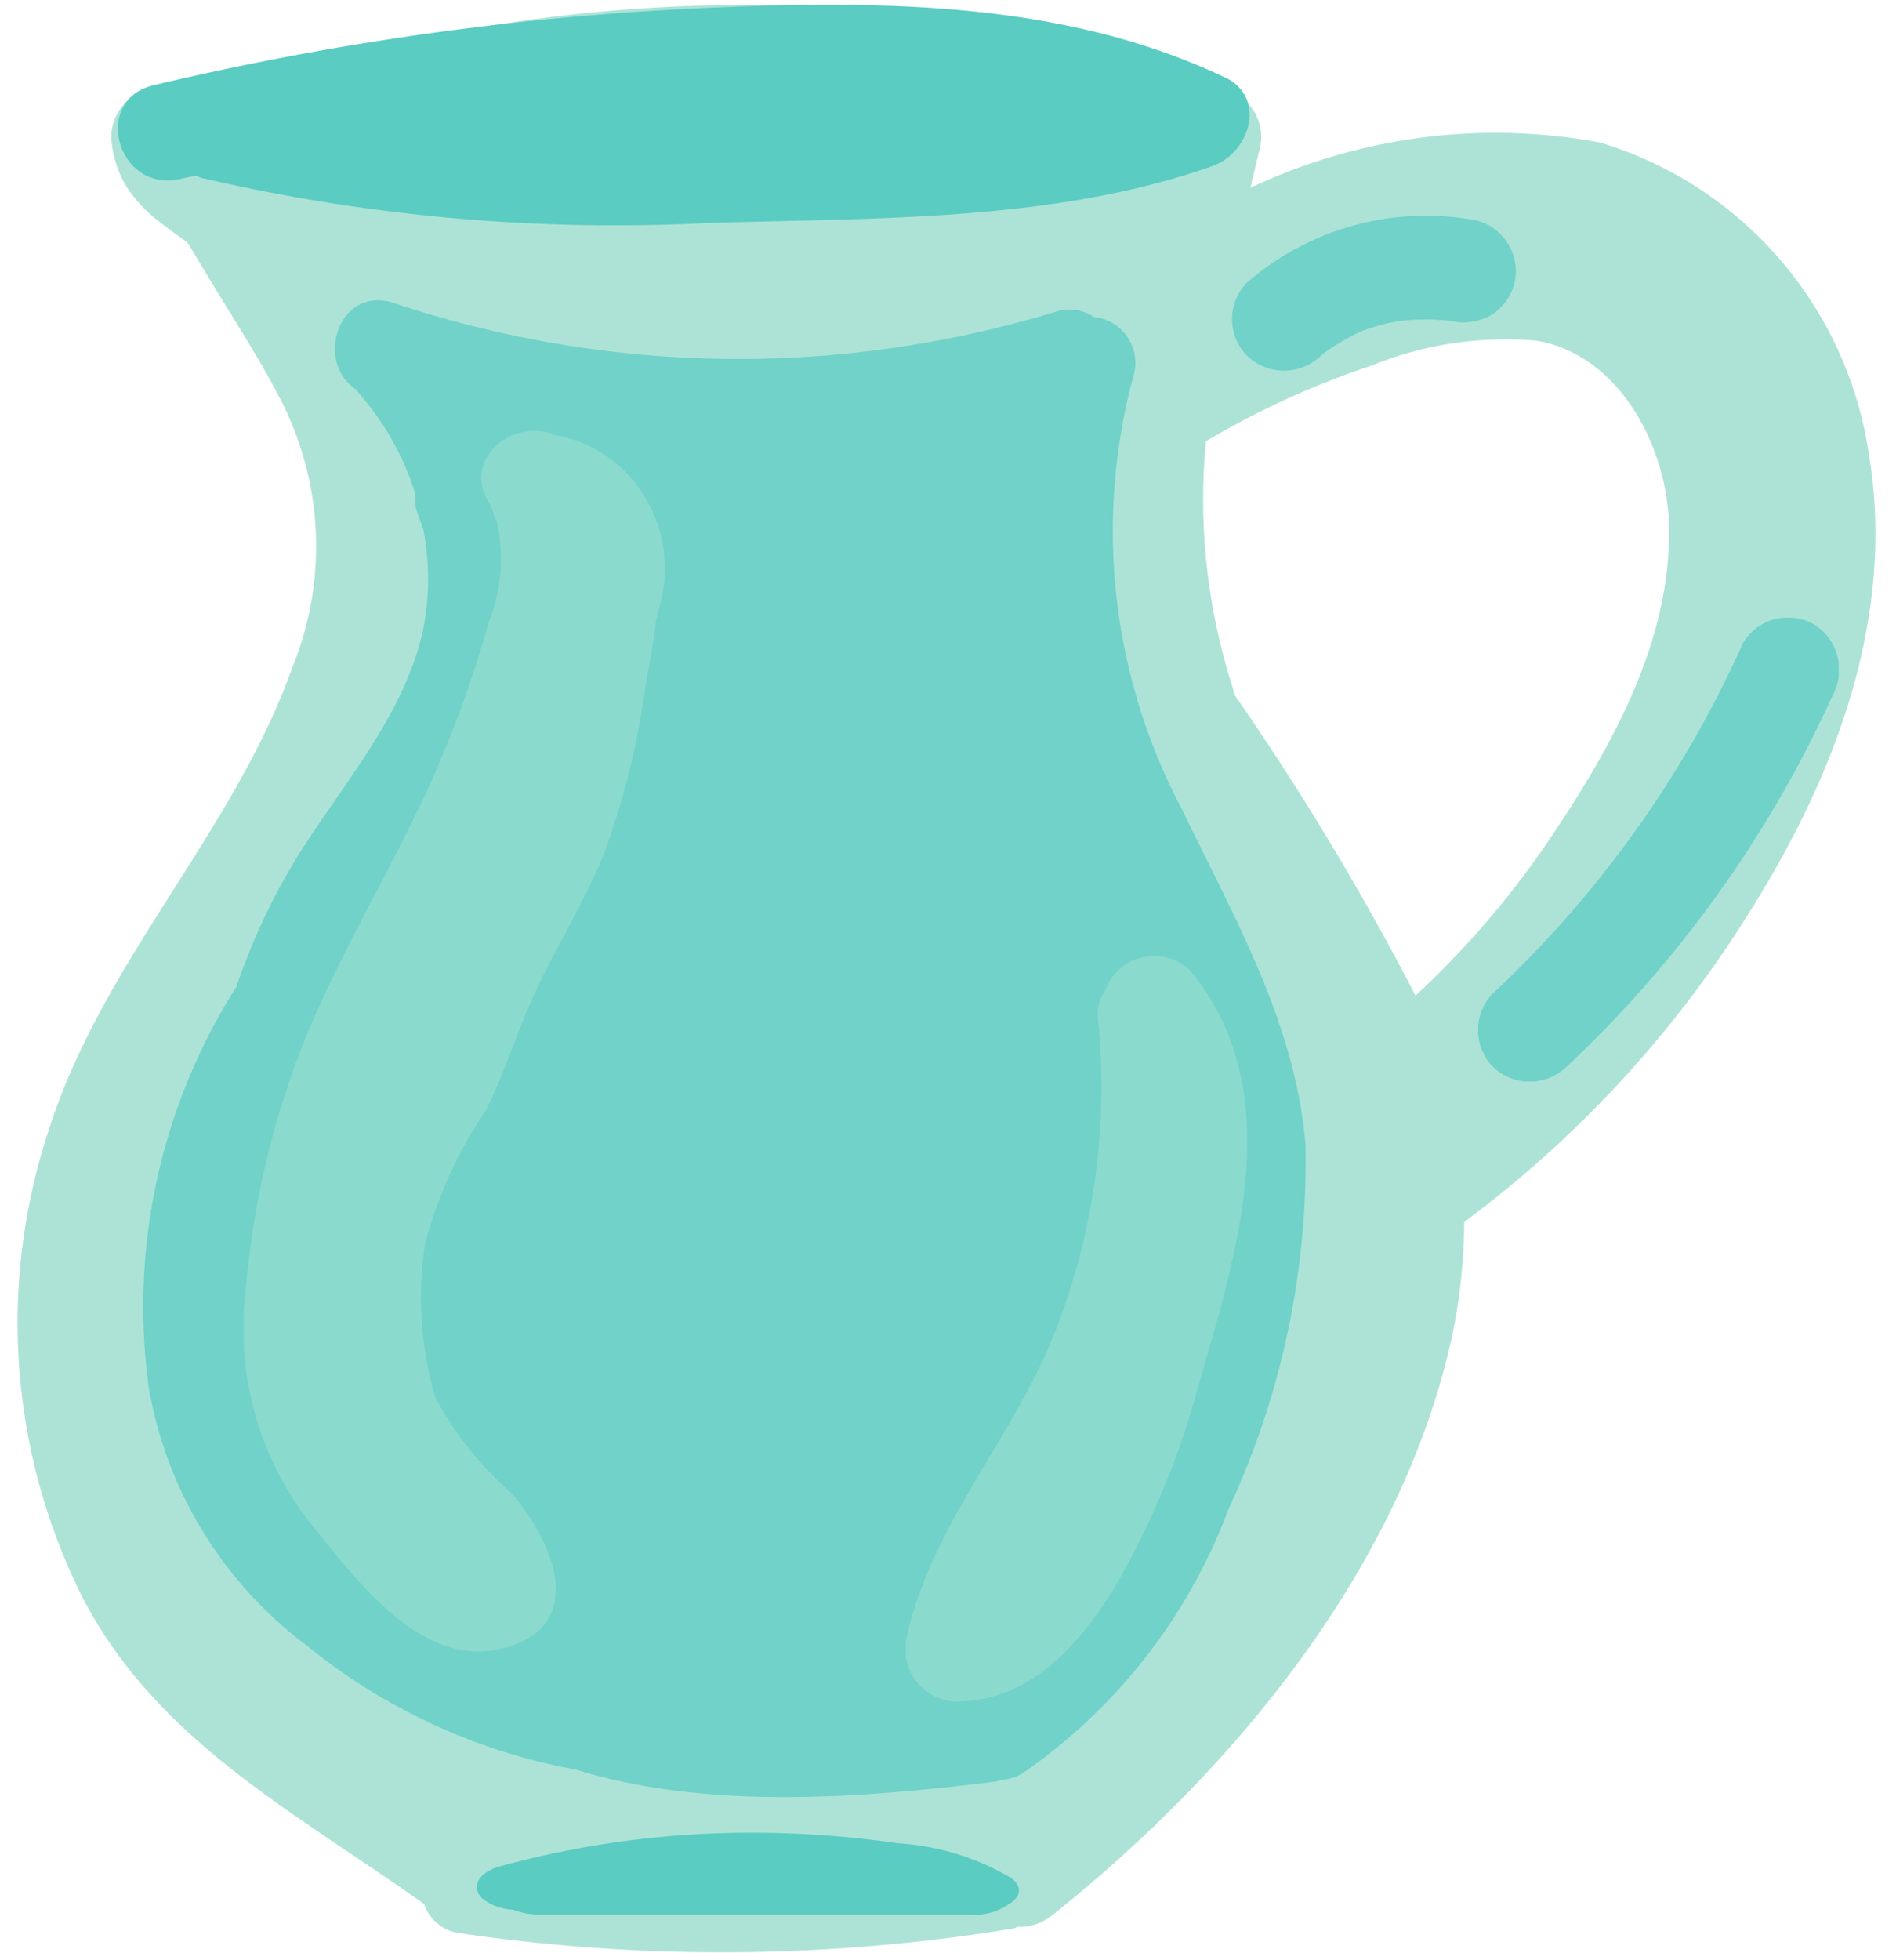 <svg xmlns="http://www.w3.org/2000/svg" xmlns:xlink="http://www.w3.org/1999/xlink" width="38.713" height="40" viewBox="0 0 38.713 40">
  <defs>
    <clipPath id="clip-path">
      <path id="Caminho_4195" data-name="Caminho 4195" d="M348.52-103.642h38.713v-40H348.52Z" transform="translate(0)" fill="none"/>
    </clipPath>
    <clipPath id="clip-path-2">
      <rect id="Retângulo_343" data-name="Retângulo 343" width="23.79" height="30.546" fill="none"/>
    </clipPath>
    <clipPath id="clip-path-3">
      <path id="Caminho_4185" data-name="Caminho 4185" d="M349.888-110.2h23.79v-30.546h-23.79Z" transform="translate(-349.888 140.748)" fill="none"/>
    </clipPath>
    <clipPath id="clip-path-4">
      <rect id="Retângulo_344" data-name="Retângulo 344" width="5.787" height="3.153" fill="none"/>
    </clipPath>
    <clipPath id="clip-path-5">
      <path id="Caminho_4187" data-name="Caminho 4187" d="M360.4-138.407h5.787v-3.155H360.4Z" transform="translate(-360.402 141.562)" fill="none"/>
    </clipPath>
    <clipPath id="clip-path-6">
      <rect id="Retângulo_345" data-name="Retângulo 345" width="7.362" height="9.464" fill="none"/>
    </clipPath>
    <clipPath id="clip-path-7">
      <path id="Caminho_4189" data-name="Caminho 4189" d="M362.774-128.224h7.362v-9.464h-7.362Z" transform="translate(-362.774 137.688)" fill="none"/>
    </clipPath>
    <clipPath id="clip-path-8">
      <rect id="Retângulo_346" data-name="Retângulo 346" width="6.974" height="15.215" fill="none"/>
    </clipPath>
    <clipPath id="clip-path-9">
      <path id="Caminho_4192" data-name="Caminho 4192" d="M357.254-119.212h6.972v-15.215h-6.972Z" transform="translate(-357.254 134.427)" fill="none"/>
    </clipPath>
    <clipPath id="clip-path-10">
      <rect id="Retângulo_347" data-name="Retângulo 347" width="8.6" height="24.914" fill="none"/>
    </clipPath>
    <clipPath id="clip-path-11">
      <path id="Caminho_4194" data-name="Caminho 4194" d="M350.871-114.576h8.6V-139.49h-8.6Z" transform="translate(-350.871 139.49)" fill="none"/>
    </clipPath>
  </defs>
  <g id="alfabeto_ing_j_fim" transform="translate(-348.52 143.642)" clip-path="url(#clip-path)">
    <g id="Grupo_2975" data-name="Grupo 2975" transform="translate(348.885 -143.542)">
      <path id="Caminho_4182" data-name="Caminho 4182" d="M16.516,8.967a18.482,18.482,0,0,1-2.761,3.225,55.1,55.1,0,0,0-3.712-6.161.833.833,0,0,0-.013-.1A12.521,12.521,0,0,1,9.476.879,17.271,17.271,0,0,1,12.861-.666a7.242,7.242,0,0,1,3.375-.506C17.9-.88,18.87.943,18.927,2.526c.085,2.357-1.137,4.544-2.412,6.441m6.5-7.8a7.835,7.835,0,0,0-5.488-6.384,11.7,11.7,0,0,0-7.144.925l.184-.769a.992.992,0,0,0-.4-1.095.992.992,0,0,0-.544-.411,32.5,32.5,0,0,0-10.6-1.44,33.118,33.118,0,0,0-5.189.589q-1.308.254-2.589.62a5.094,5.094,0,0,1-2.657.434.985.985,0,0,0-.745.083.986.986,0,0,0-.716.978,2.162,2.162,0,0,0,.318,1,2.829,2.829,0,0,0,.57.629c.216.174.443.339.669.5q.292.486.584.968c.479.788.985,1.567,1.393,2.393A6.547,6.547,0,0,1-9.18,5.5c-1.209,3.383-3.887,6-4.98,9.462a12.5,12.5,0,0,0,.7,9.517c1.535,2.949,4.383,4.4,6.972,6.252a.89.89,0,0,0,.661.584,36.829,36.829,0,0,0,11.38-.087c.025,0,.044-.025.07-.032a1.073,1.073,0,0,0,.709-.233c3.714-2.956,7.163-7.12,8.179-11.865a11.8,11.8,0,0,0,.239-2.287,23.011,23.011,0,0,0,5.759-6.219c1.783-2.8,3.057-6.066,2.507-9.43" transform="translate(14.782 8.026)" fill="#ade3d7"/>
    </g>
    <g id="Grupo_2976" data-name="Grupo 2976" transform="translate(350.927 -143.543)">
      <path id="Caminho_4183" data-name="Caminho 4183" d="M11.924.78C8.681-.759,5.007-.787,1.465-.641A60.616,60.616,0,0,0-9.937.941c-1.289.3-.743,2.217.548,1.912.1-.025.207-.042.311-.066a.709.709,0,0,0,.1.044,37.345,37.345,0,0,0,10.4.921c3.371-.1,7.059-.025,10.258-1.162.76-.269,1.112-1.4.248-1.81" transform="translate(10.673 0.698)" fill="#5accc2"/>
    </g>
    <g id="Grupo_2981" data-name="Grupo 2981" transform="translate(351.416 -137.515)" opacity="0.74">
      <g id="Grupo_2980" data-name="Grupo 2980">
        <g id="Grupo_2979" data-name="Grupo 2979" clip-path="url(#clip-path-2)">
          <g id="Grupo_2978" data-name="Grupo 2978" clip-path="url(#clip-path-3)">
            <g id="Grupo_2977" data-name="Grupo 2977" transform="translate(0 0.001)">
              <path id="Caminho_4184" data-name="Caminho 4184" d="M11.181,5.432a12.132,12.132,0,0,1-.94-8.757.937.937,0,0,0-.807-1.194.894.894,0,0,0-.792-.106,22.253,22.253,0,0,1-13.5-.18C-5.989-5.18-6.5-3.588-5.614-3.029c.015.019.017.038.034.057A5.673,5.673,0,0,1-4.422-.907a.99.99,0,0,0,.008.273c.04.157.106.3.155.455a5.289,5.289,0,0,1-.006,2.047C-4.64,3.579-5.874,4.975-6.789,6.425A13.149,13.149,0,0,0-8.078,9.152a12.158,12.158,0,0,0-1.787,8.177,8.335,8.335,0,0,0,3.225,5.261,12.163,12.163,0,0,0,5.5,2.534c2.712.838,5.895.572,8.567.243.042-.006.07-.028.11-.036a.915.915,0,0,0,.472-.155,11.407,11.407,0,0,0,4.171-5.367,16.8,16.8,0,0,0,1.573-7.438c-.21-2.522-1.495-4.7-2.57-6.941" transform="translate(10.007 4.862)" fill="#5accc2"/>
            </g>
          </g>
        </g>
      </g>
    </g>
    <g id="Grupo_2986" data-name="Grupo 2986" transform="translate(373.678 -139.236)" opacity="0.74">
      <g id="Grupo_2985" data-name="Grupo 2985">
        <g id="Grupo_2984" data-name="Grupo 2984" clip-path="url(#clip-path-4)">
          <g id="Grupo_2983" data-name="Grupo 2983" transform="translate(0 -0.002)" clip-path="url(#clip-path-5)">
            <g id="Grupo_2982" data-name="Grupo 2982" transform="translate(-0.001 0.001)">
              <path id="Caminho_4186" data-name="Caminho 4186" d="M2.649.053A5.574,5.574,0,0,0-2.062,1.311a1.061,1.061,0,0,0,0,1.5,1.085,1.085,0,0,0,1.5,0c.025-.021.053-.042.078-.066.074-.053.148-.1.227-.152A5.347,5.347,0,0,1,.261,2.31l.1-.036c.093-.032.186-.061.282-.089.14-.038.282-.064.423-.089a4.569,4.569,0,0,1,1.021,0h0A1.137,1.137,0,0,0,2.9,1.988a1.08,1.08,0,0,0,.487-.633,1.072,1.072,0,0,0-.739-1.3" transform="translate(2.371 0.047)" fill="#5accc2"/>
            </g>
          </g>
        </g>
      </g>
    </g>
    <g id="Grupo_2991" data-name="Grupo 2991" transform="translate(378.7 -131.036)" opacity="0.74">
      <g id="Grupo_2990" data-name="Grupo 2990">
        <g id="Grupo_2989" data-name="Grupo 2989" clip-path="url(#clip-path-6)">
          <g id="Grupo_2988" data-name="Grupo 2988" clip-path="url(#clip-path-7)">
            <g id="Grupo_2987" data-name="Grupo 2987" transform="translate(-0.001 0.001)">
              <path id="Caminho_4188" data-name="Caminho 4188" d="M3.62.072A1.068,1.068,0,0,0,2.171.451,22.186,22.186,0,0,1-2.935,7.6a1.073,1.073,0,0,0,0,1.5,1.08,1.08,0,0,0,1.5,0A23.959,23.959,0,0,0,4,1.52,1.089,1.089,0,0,0,3.62.072" transform="translate(3.24 0.064)" fill="#5accc2"/>
            </g>
          </g>
        </g>
      </g>
    </g>
    <g id="Grupo_2992" data-name="Grupo 2992" transform="translate(358.254 -106.24)">
      <path id="Caminho_4190" data-name="Caminho 4190" d="M5.768.493a5.148,5.148,0,0,0-2.335-.72A20.476,20.476,0,0,0,.644-.441,19.357,19.357,0,0,0-4.7.247c-.445.125-.589.44-.339.661a1.073,1.073,0,0,0,.616.22,1.437,1.437,0,0,0,.55.1H4.947a1.177,1.177,0,0,0,.735-.2C5.916.891,6.005.7,5.768.493" transform="translate(5.163 0.441)" fill="#5accc2"/>
    </g>
    <g id="Grupo_2997" data-name="Grupo 2997" transform="translate(367.012 -124.131)" opacity="0.44">
      <g id="Grupo_2996" data-name="Grupo 2996">
        <g id="Grupo_2995" data-name="Grupo 2995" clip-path="url(#clip-path-8)">
          <g id="Grupo_2994" data-name="Grupo 2994" clip-path="url(#clip-path-9)">
            <g id="Grupo_2993" data-name="Grupo 2993" transform="translate(0.001 -0.001)">
              <path id="Caminho_4191" data-name="Caminho 4191" d="M3.071.162a1.065,1.065,0,0,0-1.5,0,1,1,0,0,0-.241.39.831.831,0,0,0-.159.534A13.667,13.667,0,0,1,.2,7.768c-.87,2.047-2.426,3.754-2.924,5.962A1.071,1.071,0,0,0-1.7,15.07c1.533-.017,2.539-1.207,3.271-2.424A17,17,0,0,0,3.238,8.589C4.028,5.856,5.07,2.616,3.071.162" transform="translate(2.749 0.145)" fill="#ade3d7"/>
            </g>
          </g>
        </g>
      </g>
    </g>
    <g id="Grupo_3002" data-name="Grupo 3002" transform="translate(353.498 -134.851)" opacity="0.44">
      <g id="Grupo_3001" data-name="Grupo 3001">
        <g id="Grupo_3000" data-name="Grupo 3000" clip-path="url(#clip-path-10)">
          <g id="Grupo_2999" data-name="Grupo 2999" clip-path="url(#clip-path-11)">
            <g id="Grupo_2998" data-name="Grupo 2998" transform="translate(-0.001 -0.001)">
              <path id="Caminho_4193" data-name="Caminho 4193" d="M4.538,1.529A2.874,2.874,0,0,0,4.216.136,2.784,2.784,0,0,0,3.272-.9,2.547,2.547,0,0,0,2.3-1.277C1.489-1.653.352-.807.958.117A1.253,1.253,0,0,1,1.034.3a.96.96,0,0,0,.025.106c.011.023.03.038.04.059A3.479,3.479,0,0,1,.936,2.547,23.106,23.106,0,0,1-.2,5.711C-.98,7.447-1.971,9.077-2.72,10.824a17.737,17.737,0,0,0-1.3,5.312,6.447,6.447,0,0,0,1.5,5.014c.855,1.065,2.151,2.74,3.743,2.333,1.806-.459,1-2.249.169-3.18A6.966,6.966,0,0,1-.148,18.363,7.22,7.22,0,0,1-.355,15.2,8.993,8.993,0,0,1,.894,12.482c.381-.779.635-1.611,1-2.4.459-.989,1.046-1.9,1.44-2.926a16.3,16.3,0,0,0,.8-3.261c.07-.443.174-.915.22-1.385.021-.074.036-.152.057-.229a3.263,3.263,0,0,0,.127-.756" transform="translate(4.062 1.368)" fill="#ade3d7"/>
            </g>
          </g>
        </g>
      </g>
    </g>
  </g>
</svg>
